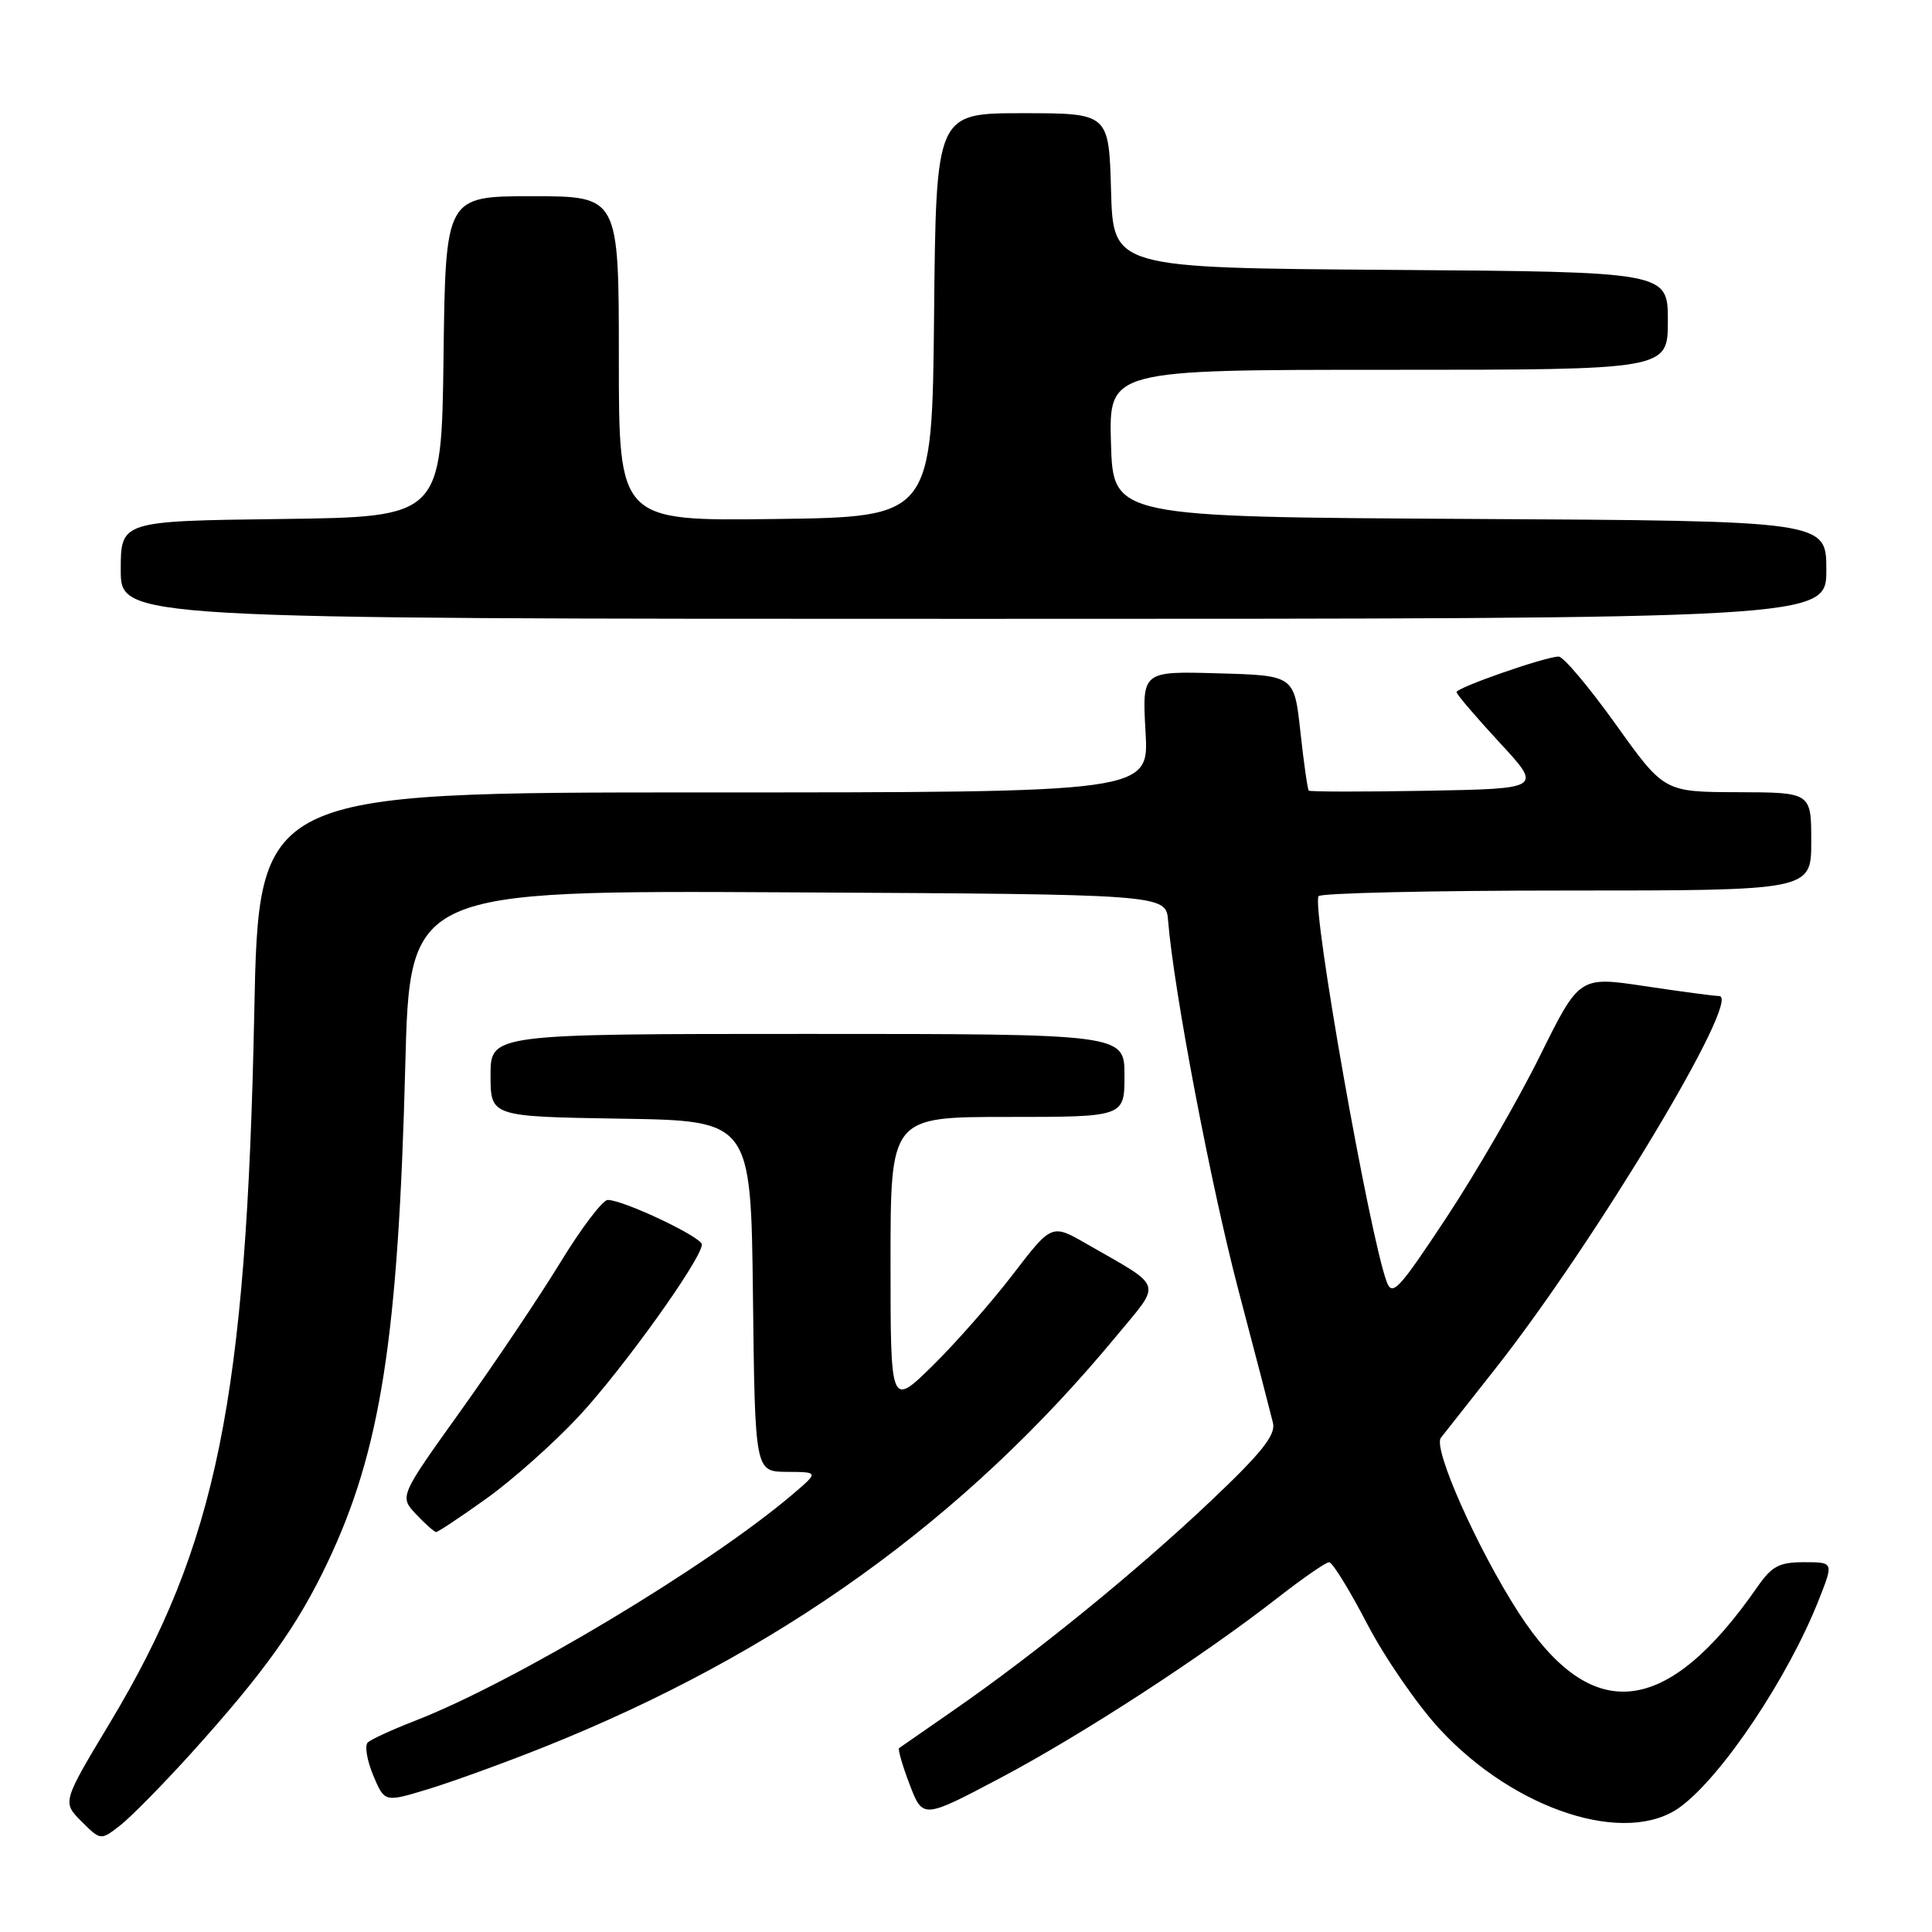 <?xml version="1.0" encoding="UTF-8" standalone="no"?>
<!DOCTYPE svg PUBLIC "-//W3C//DTD SVG 1.1//EN" "http://www.w3.org/Graphics/SVG/1.1/DTD/svg11.dtd" >
<svg xmlns="http://www.w3.org/2000/svg" xmlns:xlink="http://www.w3.org/1999/xlink" version="1.1" viewBox="0 0 256 256">
 <g >
 <path fill="currentColor"
d=" M 25.22 232.44 C 35.01 221.60 39.42 215.44 43.42 207.00 C 50.44 192.19 52.77 177.33 53.70 141.24 C 54.30 117.98 54.30 117.98 104.40 118.24 C 154.50 118.50 154.50 118.50 154.78 122.00 C 155.53 131.26 160.45 157.10 164.11 171.00 C 166.36 179.53 168.41 187.43 168.68 188.56 C 169.05 190.16 167.15 192.54 160.36 198.96 C 150.61 208.19 137.18 219.12 126.50 226.52 C 122.65 229.19 119.34 231.49 119.14 231.63 C 118.95 231.77 119.57 233.94 120.53 236.45 C 122.28 241.02 122.28 241.02 132.59 235.57 C 143.41 229.84 159.41 219.44 169.42 211.62 C 172.68 209.08 175.70 207.00 176.12 207.00 C 176.55 207.00 178.81 210.67 181.14 215.14 C 183.47 219.62 187.81 225.92 190.78 229.13 C 200.75 239.90 215.56 244.67 222.67 239.41 C 228.23 235.31 236.97 222.22 241.01 211.96 C 242.97 207.00 242.97 207.00 239.05 207.00 C 235.76 207.00 234.78 207.52 232.88 210.25 C 220.85 227.59 210.92 228.67 201.24 213.71 C 195.79 205.28 189.84 191.92 190.92 190.52 C 191.35 189.96 194.55 185.90 198.03 181.50 C 211.25 164.77 230.93 132.03 227.80 131.98 C 227.08 131.97 222.62 131.37 217.89 130.66 C 209.27 129.37 209.27 129.37 204.04 139.93 C 201.17 145.74 195.61 155.35 191.69 161.29 C 185.33 170.92 184.48 171.84 183.74 169.83 C 181.45 163.65 173.81 120.42 174.71 118.75 C 174.94 118.34 189.72 118.00 207.56 118.00 C 240.00 118.00 240.00 118.00 240.00 111.50 C 240.00 105.00 240.00 105.00 230.25 104.97 C 220.50 104.94 220.50 104.94 214.09 95.97 C 210.56 91.04 207.16 87.00 206.53 87.00 C 204.80 87.00 193.00 91.11 193.00 91.71 C 193.00 92.00 195.56 94.99 198.68 98.37 C 204.36 104.50 204.36 104.50 189.04 104.78 C 180.61 104.93 173.59 104.92 173.42 104.76 C 173.26 104.59 172.76 101.10 172.31 96.98 C 171.50 89.50 171.50 89.50 161.41 89.22 C 151.33 88.93 151.33 88.93 151.79 96.97 C 152.26 105.00 152.26 105.00 93.27 105.00 C 34.28 105.00 34.28 105.00 33.69 134.25 C 32.65 185.46 28.75 204.66 14.59 228.24 C 8.25 238.79 8.25 238.79 10.79 241.34 C 13.34 243.88 13.34 243.88 15.92 241.88 C 17.34 240.77 21.52 236.52 25.22 232.44 Z  M 72.00 231.53 C 103.11 219.11 127.77 201.41 147.92 177.04 C 153.98 169.72 154.31 170.75 144.00 164.83 C 139.36 162.16 139.36 162.16 134.24 168.83 C 131.43 172.50 126.63 177.96 123.57 180.97 C 118.00 186.43 118.00 186.43 118.00 167.22 C 118.00 148.00 118.00 148.00 133.50 148.00 C 149.00 148.00 149.00 148.00 149.00 142.50 C 149.00 137.00 149.00 137.00 107.00 137.00 C 65.00 137.00 65.00 137.00 65.00 142.48 C 65.00 147.95 65.00 147.95 82.25 148.23 C 99.50 148.50 99.50 148.50 99.77 171.75 C 100.04 195.00 100.04 195.00 104.27 195.03 C 108.50 195.05 108.50 195.05 105.00 198.03 C 93.89 207.48 68.25 222.86 55.00 228.01 C 51.98 229.18 49.15 230.48 48.73 230.89 C 48.30 231.31 48.63 233.26 49.45 235.24 C 50.96 238.83 50.96 238.83 56.73 237.07 C 59.90 236.11 66.78 233.61 72.00 231.53 Z  M 64.42 198.59 C 67.82 196.17 73.31 191.29 76.63 187.74 C 82.46 181.50 93.00 166.80 93.00 164.90 C 93.00 163.92 82.61 159.00 80.53 159.00 C 79.86 159.00 77.03 162.72 74.25 167.28 C 71.47 171.83 65.53 180.67 61.06 186.92 C 52.92 198.29 52.92 198.29 55.13 200.64 C 56.35 201.94 57.55 203.00 57.80 203.00 C 58.04 203.00 61.02 201.02 64.42 198.59 Z  M 242.00 75.51 C 242.00 69.02 242.00 69.02 194.75 68.76 C 147.50 68.50 147.50 68.50 147.21 58.75 C 146.93 49.00 146.93 49.00 183.96 49.00 C 221.00 49.00 221.00 49.00 221.00 42.51 C 221.00 36.02 221.00 36.02 184.25 35.76 C 147.50 35.50 147.50 35.50 147.22 25.25 C 146.93 15.00 146.93 15.00 135.48 15.00 C 124.03 15.00 124.03 15.00 123.77 41.75 C 123.50 68.50 123.50 68.50 102.75 68.77 C 82.00 69.04 82.00 69.04 82.00 47.52 C 82.00 26.00 82.00 26.00 70.52 26.00 C 59.04 26.00 59.04 26.00 58.77 47.25 C 58.50 68.50 58.50 68.50 37.25 68.77 C 16.00 69.04 16.00 69.04 16.00 75.52 C 16.00 82.00 16.00 82.00 129.00 82.00 C 242.00 82.00 242.00 82.00 242.00 75.51 Z "/>
</g>
</svg>